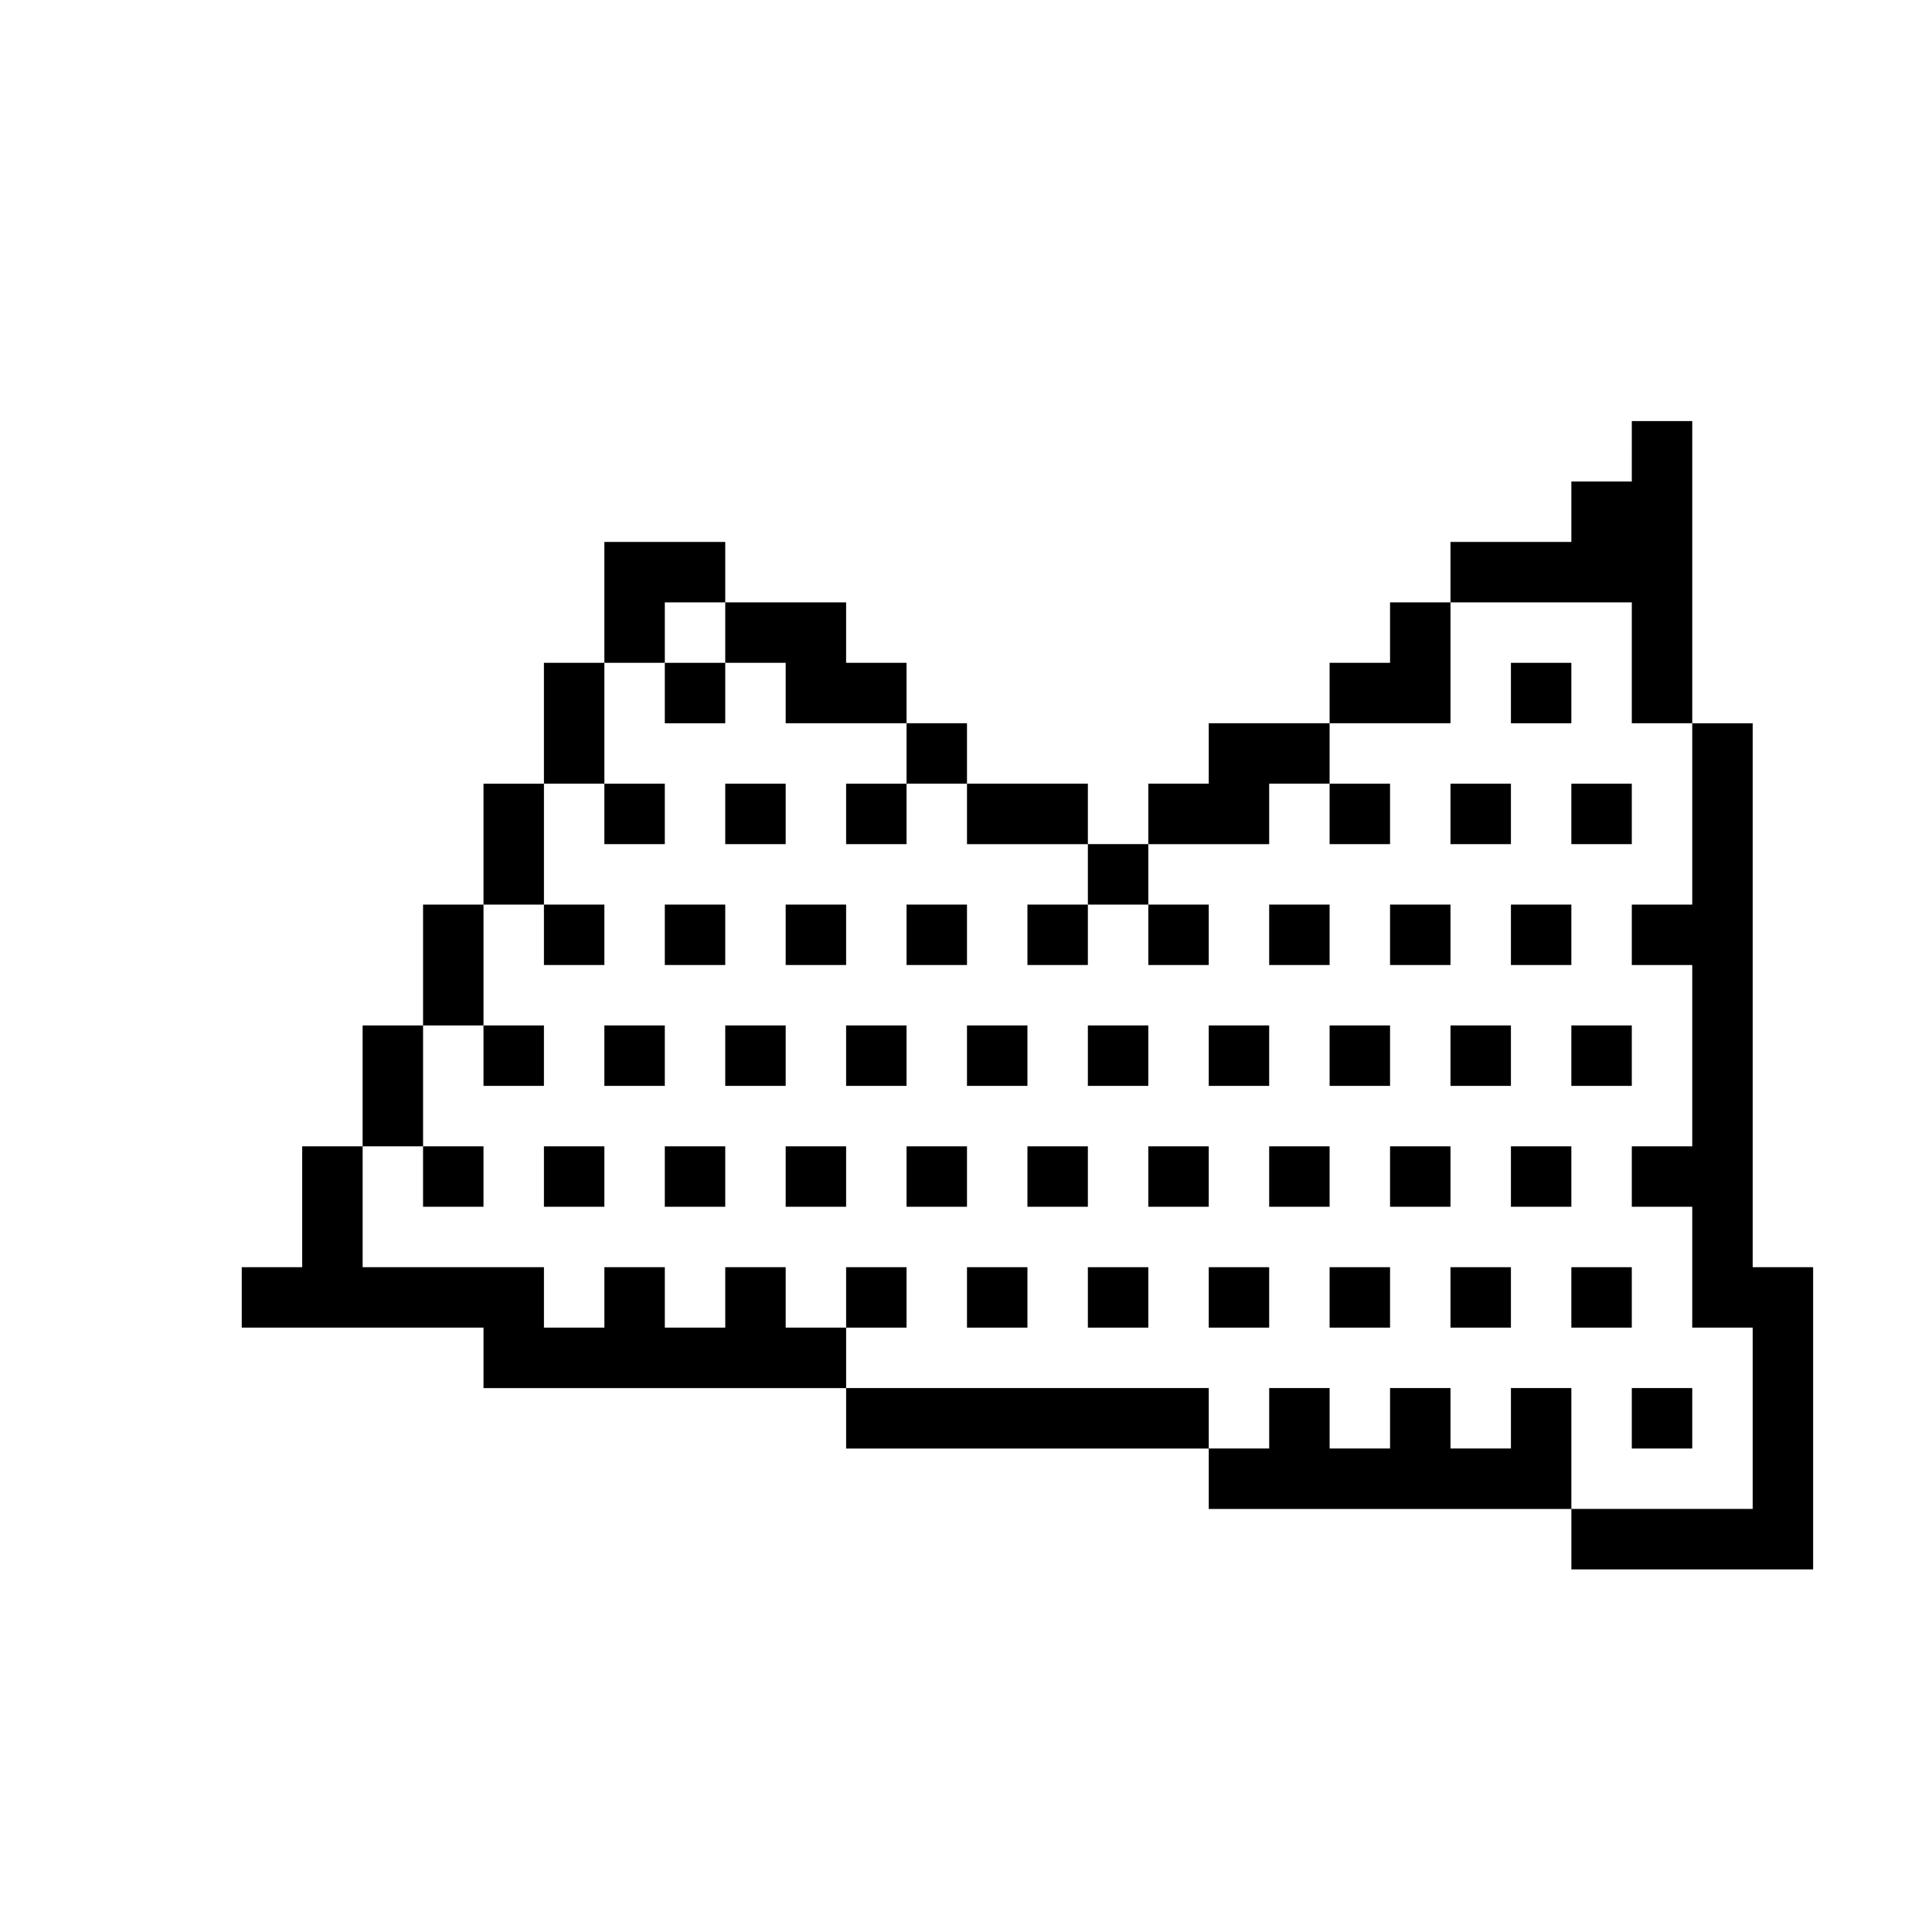 <?xml version="1.0" standalone="no"?>
<!DOCTYPE svg PUBLIC "-//W3C//DTD SVG 20010904//EN"
 "http://www.w3.org/TR/2001/REC-SVG-20010904/DTD/svg10.dtd">
<svg version="1.0" xmlns="http://www.w3.org/2000/svg"
 width="468pt" height="468pt" viewBox="0 0 468 468"
 preserveAspectRatio="xMidYMid meet">
<g transform="translate(0,468) scale(0.366,-0.366)"
fill="#000000" stroke="none">
<path d="M1080 980 l0 -20 -20 0 -20 0 0 -20 0 -20 -40 0 -40 0 0 -20 0 -20
-20 0 -20 0 0 -20 0 -20 -20 0 -20 0 0 -20 0 -20 -40 0 -40 0 0 -20 0 -20 -20
0 -20 0 0 -20 0 -20 -20 0 -20 0 0 20 0 20 -40 0 -40 0 0 20 0 20 -20 0 -20 0
0 20 0 20 -20 0 -20 0 0 20 0 20 -40 0 -40 0 0 20 0 20 -40 0 -40 0 0 -40 0
-40 -20 0 -20 0 0 -40 0 -40 -20 0 -20 0 0 -40 0 -40 -20 0 -20 0 0 -40 0 -40
-20 0 -20 0 0 -40 0 -40 -20 0 -20 0 0 -40 0 -40 -20 0 -20 0 0 -20 0 -20 80
0 80 0 0 -20 0 -20 120 0 120 0 0 -20 0 -20 120 0 120 0 0 -20 0 -20 120 0
120 0 0 -20 0 -20 80 0 80 0 0 100 0 100 -20 0 -20 0 0 180 0 180 -20 0 -20 0
0 100 0 100 -20 0 -20 0 0 -20z m-600 -120 l0 -20 20 0 20 0 0 -20 0 -20 40 0
40 0 0 -20 0 -20 20 0 20 0 0 -20 0 -20 40 0 40 0 0 -20 0 -20 20 0 20 0 0 20
0 20 40 0 40 0 0 20 0 20 20 0 20 0 0 20 0 20 40 0 40 0 0 40 0 40 60 0 60 0
0 -40 0 -40 20 0 20 0 0 -60 0 -60 -20 0 -20 0 0 -20 0 -20 20 0 20 0 0 -60 0
-60 -20 0 -20 0 0 -20 0 -20 20 0 20 0 0 -40 0 -40 20 0 20 0 0 -60 0 -60 -60
0 -60 0 0 40 0 40 -20 0 -20 0 0 -20 0 -20 -20 0 -20 0 0 20 0 20 -20 0 -20 0
0 -20 0 -20 -20 0 -20 0 0 20 0 20 -20 0 -20 0 0 -20 0 -20 -20 0 -20 0 0 20
0 20 -120 0 -120 0 0 20 0 20 -20 0 -20 0 0 20 0 20 -20 0 -20 0 0 -20 0 -20
-20 0 -20 0 0 20 0 20 -20 0 -20 0 0 -20 0 -20 -20 0 -20 0 0 20 0 20 -60 0
-60 0 0 40 0 40 20 0 20 0 0 40 0 40 20 0 20 0 0 40 0 40 20 0 20 0 0 40 0 40
20 0 20 0 0 40 0 40 20 0 20 0 0 20 0 20 20 0 20 0 0 -20z"/>
<path d="M440 820 l0 -20 20 0 20 0 0 20 0 20 -20 0 -20 0 0 -20z"/>
<path d="M1000 820 l0 -20 20 0 20 0 0 20 0 20 -20 0 -20 0 0 -20z"/>
<path d="M400 740 l0 -20 20 0 20 0 0 20 0 20 -20 0 -20 0 0 -20z"/>
<path d="M480 740 l0 -20 20 0 20 0 0 20 0 20 -20 0 -20 0 0 -20z"/>
<path d="M560 740 l0 -20 20 0 20 0 0 20 0 20 -20 0 -20 0 0 -20z"/>
<path d="M880 740 l0 -20 20 0 20 0 0 20 0 20 -20 0 -20 0 0 -20z"/>
<path d="M960 740 l0 -20 20 0 20 0 0 20 0 20 -20 0 -20 0 0 -20z"/>
<path d="M1040 740 l0 -20 20 0 20 0 0 20 0 20 -20 0 -20 0 0 -20z"/>
<path d="M360 660 l0 -20 20 0 20 0 0 20 0 20 -20 0 -20 0 0 -20z"/>
<path d="M440 660 l0 -20 20 0 20 0 0 20 0 20 -20 0 -20 0 0 -20z"/>
<path d="M520 660 l0 -20 20 0 20 0 0 20 0 20 -20 0 -20 0 0 -20z"/>
<path d="M600 660 l0 -20 20 0 20 0 0 20 0 20 -20 0 -20 0 0 -20z"/>
<path d="M680 660 l0 -20 20 0 20 0 0 20 0 20 -20 0 -20 0 0 -20z"/>
<path d="M760 660 l0 -20 20 0 20 0 0 20 0 20 -20 0 -20 0 0 -20z"/>
<path d="M840 660 l0 -20 20 0 20 0 0 20 0 20 -20 0 -20 0 0 -20z"/>
<path d="M920 660 l0 -20 20 0 20 0 0 20 0 20 -20 0 -20 0 0 -20z"/>
<path d="M1000 660 l0 -20 20 0 20 0 0 20 0 20 -20 0 -20 0 0 -20z"/>
<path d="M320 580 l0 -20 20 0 20 0 0 20 0 20 -20 0 -20 0 0 -20z"/>
<path d="M400 580 l0 -20 20 0 20 0 0 20 0 20 -20 0 -20 0 0 -20z"/>
<path d="M480 580 l0 -20 20 0 20 0 0 20 0 20 -20 0 -20 0 0 -20z"/>
<path d="M560 580 l0 -20 20 0 20 0 0 20 0 20 -20 0 -20 0 0 -20z"/>
<path d="M640 580 l0 -20 20 0 20 0 0 20 0 20 -20 0 -20 0 0 -20z"/>
<path d="M720 580 l0 -20 20 0 20 0 0 20 0 20 -20 0 -20 0 0 -20z"/>
<path d="M800 580 l0 -20 20 0 20 0 0 20 0 20 -20 0 -20 0 0 -20z"/>
<path d="M880 580 l0 -20 20 0 20 0 0 20 0 20 -20 0 -20 0 0 -20z"/>
<path d="M960 580 l0 -20 20 0 20 0 0 20 0 20 -20 0 -20 0 0 -20z"/>
<path d="M1040 580 l0 -20 20 0 20 0 0 20 0 20 -20 0 -20 0 0 -20z"/>
<path d="M280 500 l0 -20 20 0 20 0 0 20 0 20 -20 0 -20 0 0 -20z"/>
<path d="M360 500 l0 -20 20 0 20 0 0 20 0 20 -20 0 -20 0 0 -20z"/>
<path d="M440 500 l0 -20 20 0 20 0 0 20 0 20 -20 0 -20 0 0 -20z"/>
<path d="M520 500 l0 -20 20 0 20 0 0 20 0 20 -20 0 -20 0 0 -20z"/>
<path d="M600 500 l0 -20 20 0 20 0 0 20 0 20 -20 0 -20 0 0 -20z"/>
<path d="M680 500 l0 -20 20 0 20 0 0 20 0 20 -20 0 -20 0 0 -20z"/>
<path d="M760 500 l0 -20 20 0 20 0 0 20 0 20 -20 0 -20 0 0 -20z"/>
<path d="M840 500 l0 -20 20 0 20 0 0 20 0 20 -20 0 -20 0 0 -20z"/>
<path d="M920 500 l0 -20 20 0 20 0 0 20 0 20 -20 0 -20 0 0 -20z"/>
<path d="M1000 500 l0 -20 20 0 20 0 0 20 0 20 -20 0 -20 0 0 -20z"/>
<path d="M560 420 l0 -20 20 0 20 0 0 20 0 20 -20 0 -20 0 0 -20z"/>
<path d="M640 420 l0 -20 20 0 20 0 0 20 0 20 -20 0 -20 0 0 -20z"/>
<path d="M720 420 l0 -20 20 0 20 0 0 20 0 20 -20 0 -20 0 0 -20z"/>
<path d="M800 420 l0 -20 20 0 20 0 0 20 0 20 -20 0 -20 0 0 -20z"/>
<path d="M880 420 l0 -20 20 0 20 0 0 20 0 20 -20 0 -20 0 0 -20z"/>
<path d="M960 420 l0 -20 20 0 20 0 0 20 0 20 -20 0 -20 0 0 -20z"/>
<path d="M1040 420 l0 -20 20 0 20 0 0 20 0 20 -20 0 -20 0 0 -20z"/>
<path d="M1080 340 l0 -20 20 0 20 0 0 20 0 20 -20 0 -20 0 0 -20z"/>
</g>
</svg>

